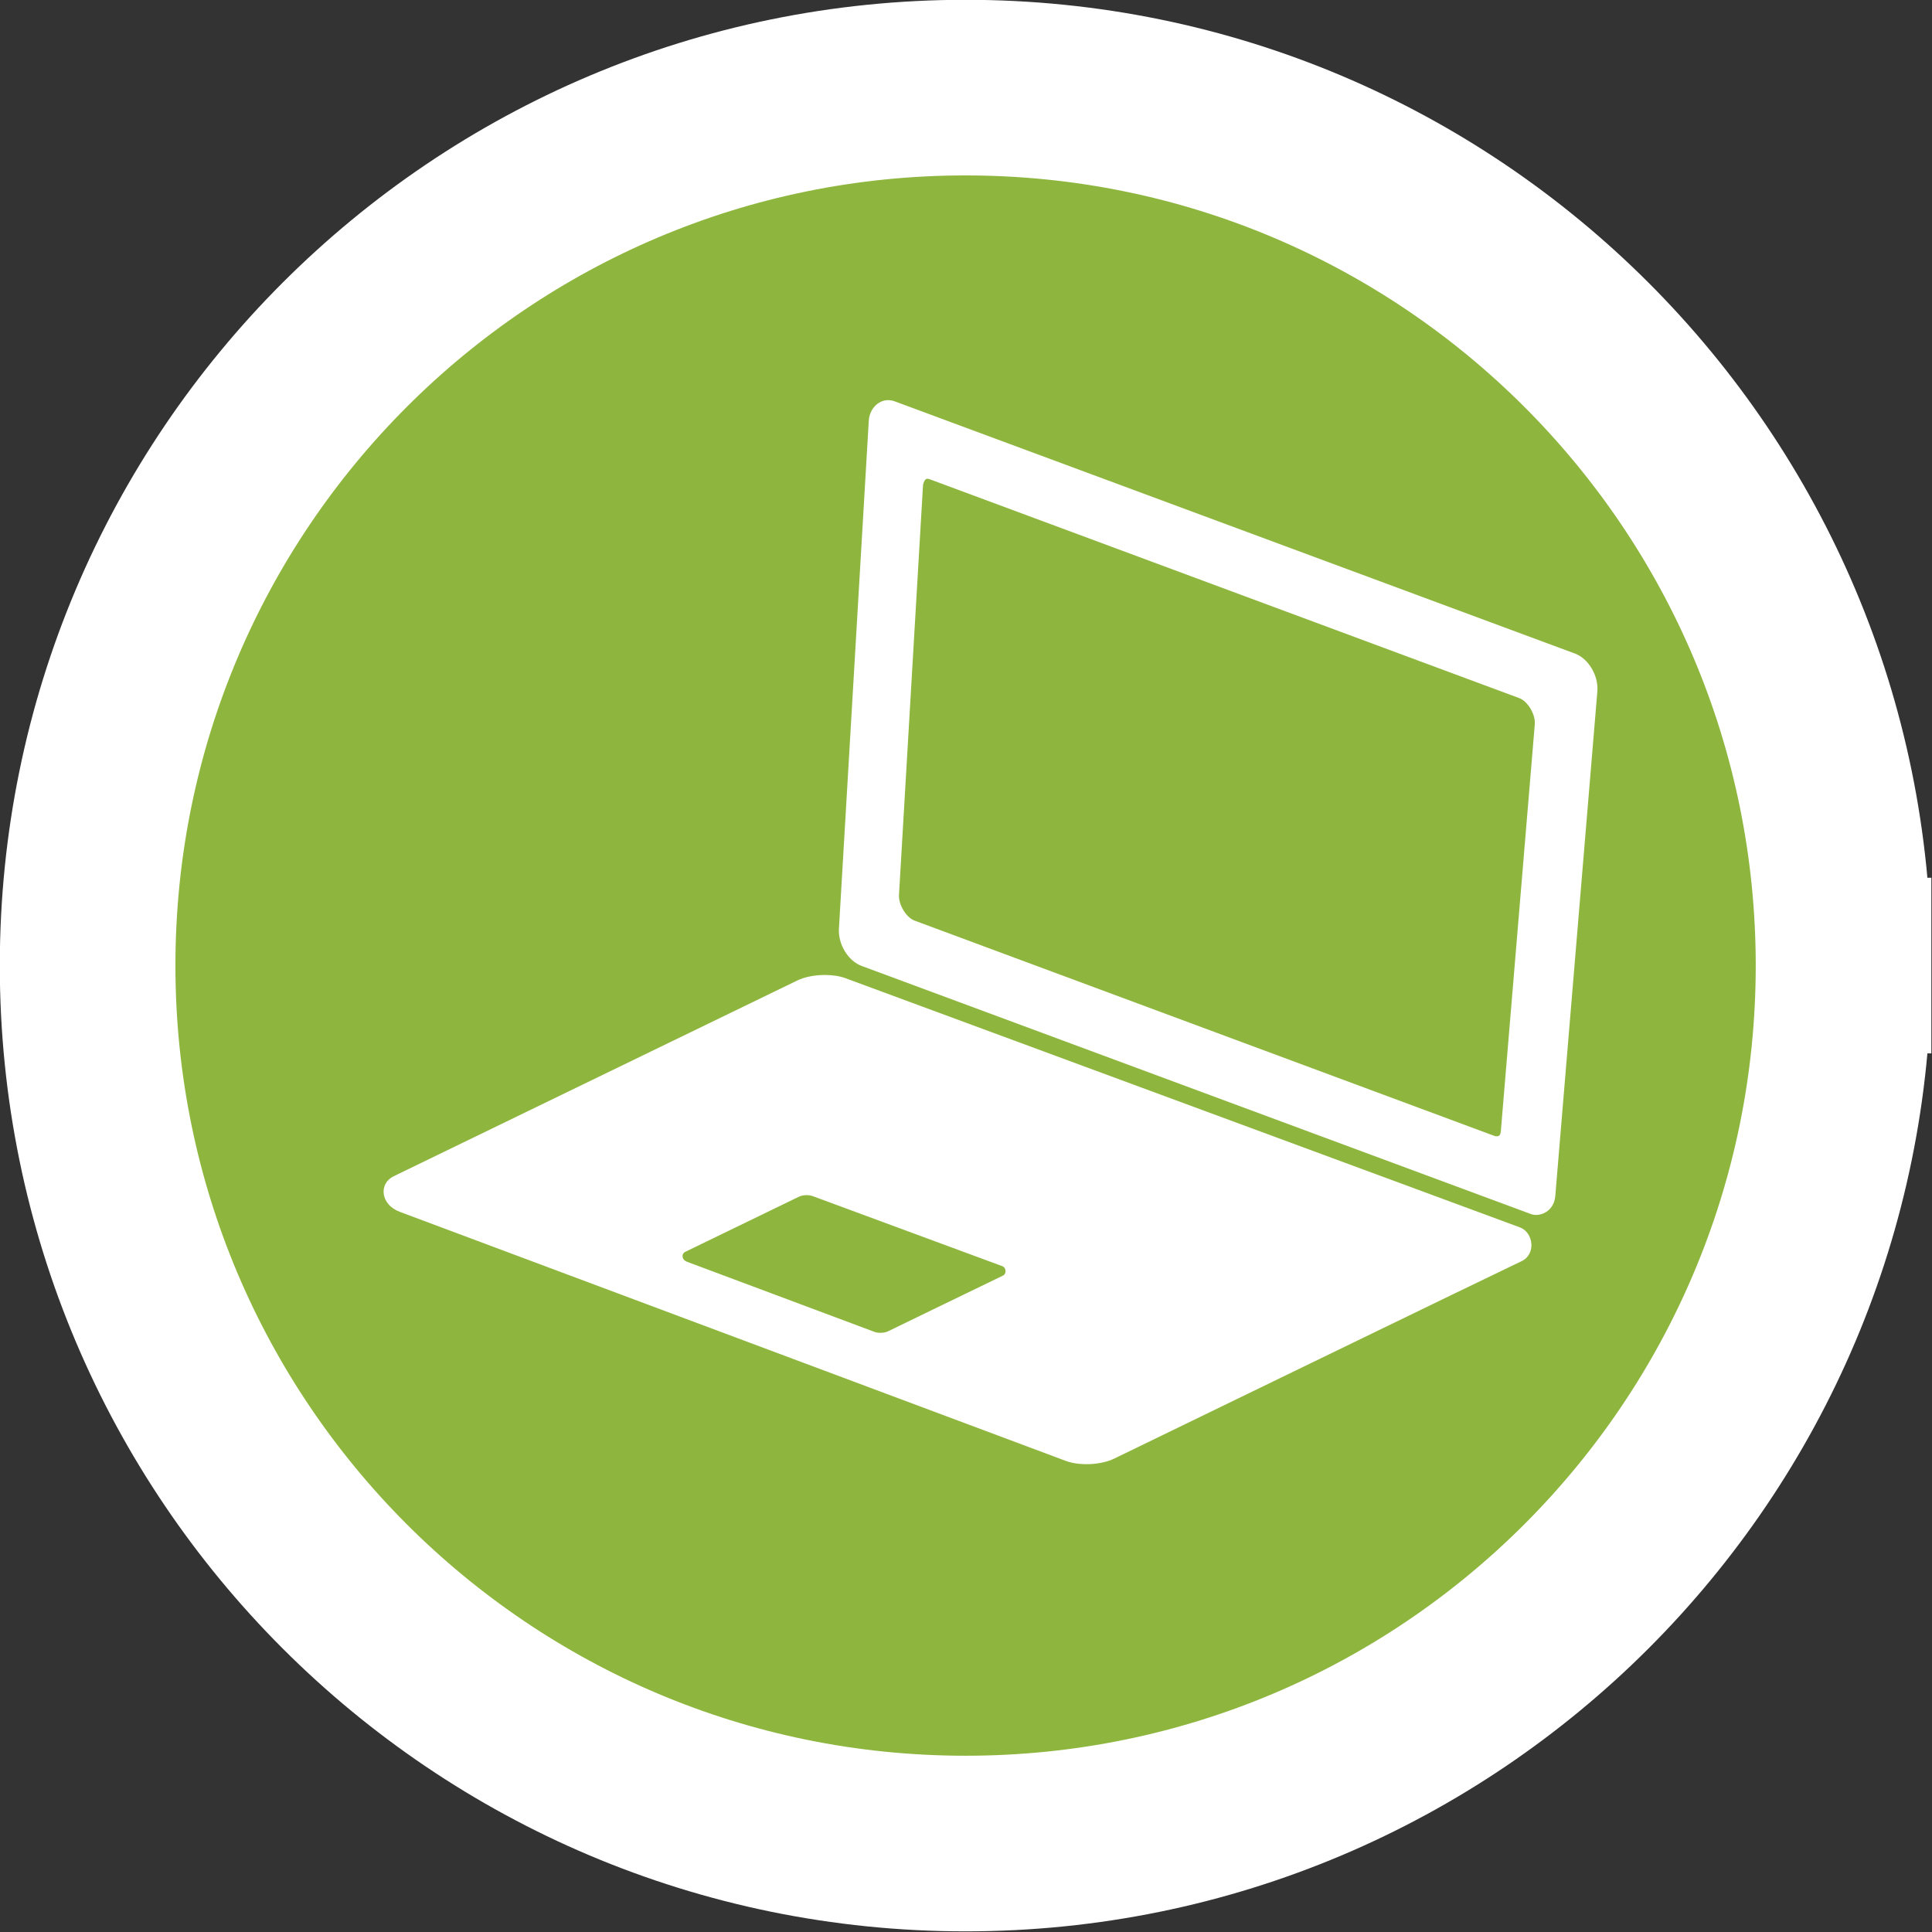<?xml version="1.0" encoding="UTF-8"?>
<svg width="32" height="32" version="1.2" viewBox="0 0 32 32" xmlns="http://www.w3.org/2000/svg" xmlns:cc="http://creativecommons.org/ns#" xmlns:dc="http://purl.org/dc/elements/1.1/" xmlns:rdf="http://www.w3.org/1999/02/22-rdf-syntax-ns#">
<rect x="0" y="0" width="32" height="32" fill="#333333" stroke="none"/>
<g transform="matrix(1.71 0 0 1.71 -11.367 -11.367)" font-size="6.6" font-weight="400" stroke-linecap="square" stroke-linejoin="bevel">
<g fill="#8eb63e" stroke="#fff" stroke-linecap="square" stroke-linejoin="bevel" stroke-width="1.701">
<path d="m24.504 16c0 4.697-3.807 8.504-8.504 8.504s-8.504-3.807-8.504-8.504 3.807-8.504 8.504-8.504 8.504 3.807 8.504 8.504" fill-rule="evenodd"/>
</g>
<g transform="matrix(.015 0 0 .015 8.347 10.022)" fill="#fff">
<path d="m460.49 33.418c-6.912-0.171-12.366 6.031-12.787 13.197l-19.281 328.09c-0.594 10.098 5.923 20.821 14.611 24.043l432.22 160.24c5.621 2.084 14.896-1.474 15.744-11.646l27.203-326.3c0.594-10.098-5.923-20.821-14.611-24.043l-0.031 8e-3 -439.1-162.81c-1.358-0.503-2.689-0.753-3.969-0.785m25.129 50.785c0.447 0.025 1.072 0.165 1.992 0.506l380.19 141.15c5.221 1.936 10.298 10.064 9.984 16.459-0.015 0.037 4e-3 0.076 6e-3 0.112l-21.91 262.59c-0.25 3-1.025 3.251-1.328 3.436-0.304 0.184-1.572 0.555-2.699 0.137l-374.65-139.11c-5.25-1.946-10.377-10.16-10-16.572l15.488-264.1c0.141-2.397 1.346-3.903 1.692-4.182 0.173-0.139 0.38-0.366 0.832-0.422h0.01c0.113-0.014 0.241-0.018 0.39-0.01"/>
</g>
<g transform="matrix(.015 0 0 .015 8.347 10.022)" fill="#fff">
<path d="m419.01 404.6c-6.301 0.044-12.743 1.259-17.459 3.554l-260.7 126.44c-9.632 4.672-8.636 18.233 3.977 22.949l430.22 160.89c8.807 3.253 22.645 2.588 31.029-1.493 0 0 253.54-123.11 263.1-127.51 9.55-4.397 7.776-18.585-1.03-21.84h-2e-3l-435.57-160.93c-3.853-1.423-8.667-2.097-13.568-2.062m-10.905 142.18c1.173 0.041 2.301 0.229 3.231 0.573l122.59 45.291c2.478 0.915 2.979 4.908 0.291 6.146-2.688 1.239-74.045 35.887-74.045 35.887-2.359 1.148-6.254 1.336-8.732 0.42l-121.08-45.28c-3.55-1.327-3.831-5.144-1.12-6.459l73.37-35.585c1.474-0.718 3.548-1.06 5.501-0.993"/>
</g>
</g>
</svg>
